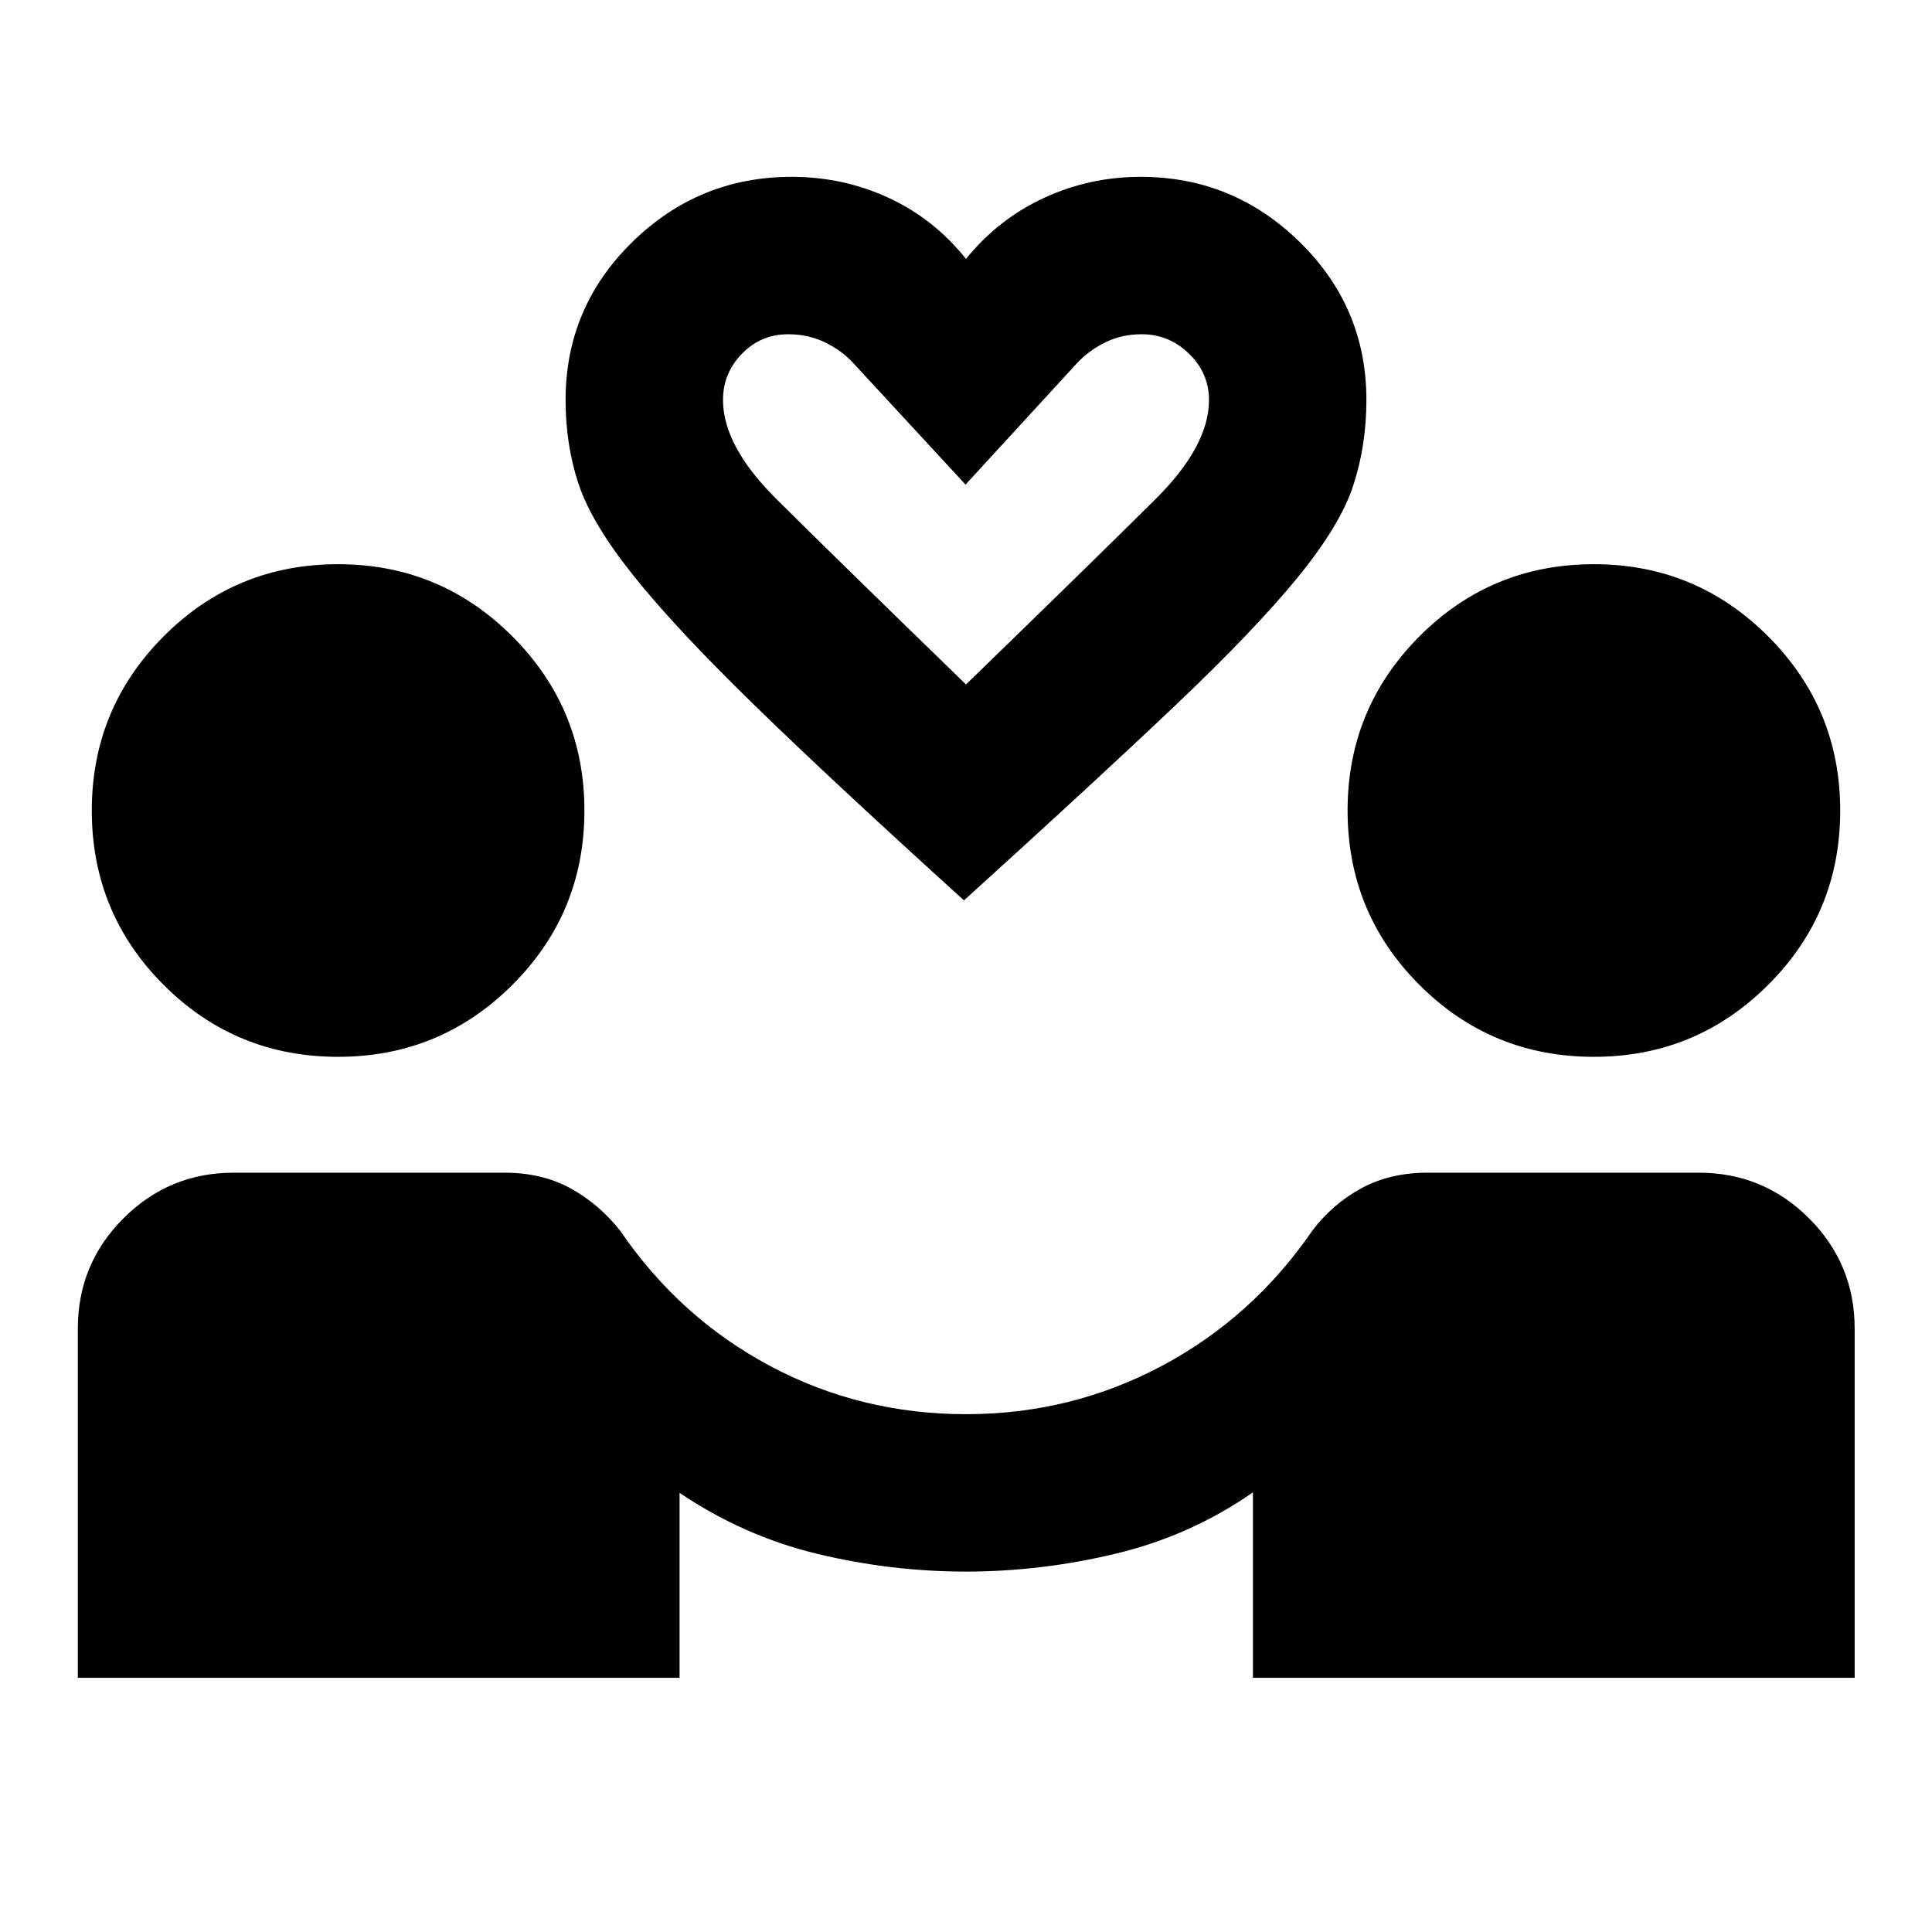 <svg xmlns="http://www.w3.org/2000/svg" height="20" viewBox="0 -960 960 960" width="20"><path d="M38.67-126.3v-173.5q0-32.16 22.68-54.83 22.67-22.67 54.82-22.67h134.44q18.72 0 32.88 7.78 14.16 7.78 24.68 21.06 29.48 43.2 74.44 67.18Q427.57-257.3 480-257.3q52.2 0 97.27-23.98 45.08-23.98 74.8-67.18 10.04-13.28 24.32-21.06 14.28-7.78 33-7.78h134.68q32.15 0 54.82 22.67 22.68 22.67 22.68 54.83v173.5h-299v-92.16q-31 21.57-68.15 30.47-37.14 8.9-74.42 8.9t-73.8-8.78q-36.53-8.78-68.53-30.35v91.92h-299ZM168-434.87q-50.96 0-86.67-35.72-35.72-35.71-35.72-86.67 0-50.72 35.72-86.56 35.71-35.83 86.67-35.83 50.72 0 86.55 35.83 35.84 35.84 35.84 86.56 0 50.96-35.84 86.67-35.83 35.72-86.55 35.72Zm624 0q-50.96 0-86.67-35.72-35.72-35.71-35.72-86.67 0-50.72 35.72-86.56 35.71-35.83 86.67-35.83 50.72 0 86.55 35.83 35.84 35.84 35.84 86.56 0 50.96-35.84 86.67-35.83 35.72-86.55 35.72Zm-313-77.74q-65.91-59.72-104.77-97.62-38.86-37.9-59.62-63.94-20.76-26.05-27.16-45.45-6.41-19.4-6.41-41.64 0-45.96 33.08-78.41 33.08-32.46 79.27-32.46 25.52 0 48.04 10.38 22.53 10.38 38.57 30.38 16.04-19.76 38.68-30.26 22.65-10.5 48.17-10.5 45.95 0 79.03 32.46 33.08 32.45 33.08 78.41 0 22.24-6.41 42.14-6.4 19.9-27.66 45.95-21.26 26.04-60.62 63.44T479-512.61Zm1-107.28q67.85-65.89 94.29-92.21 26.45-26.31 26.45-49.16 0-13.33-9.92-22.99-9.93-9.66-23.49-9.66-9.76 0-17.81 3.88-8.04 3.88-14.09 10.2l-55.67 60.61-56.43-61.08q-5.57-5.85-13.73-9.73-8.17-3.88-17.93-3.88-13.56 0-22.99 9.66-9.42 9.66-9.42 22.99 0 22.85 26.45 49.16 26.44 26.32 94.29 92.21Zm0 0Z"/></svg>